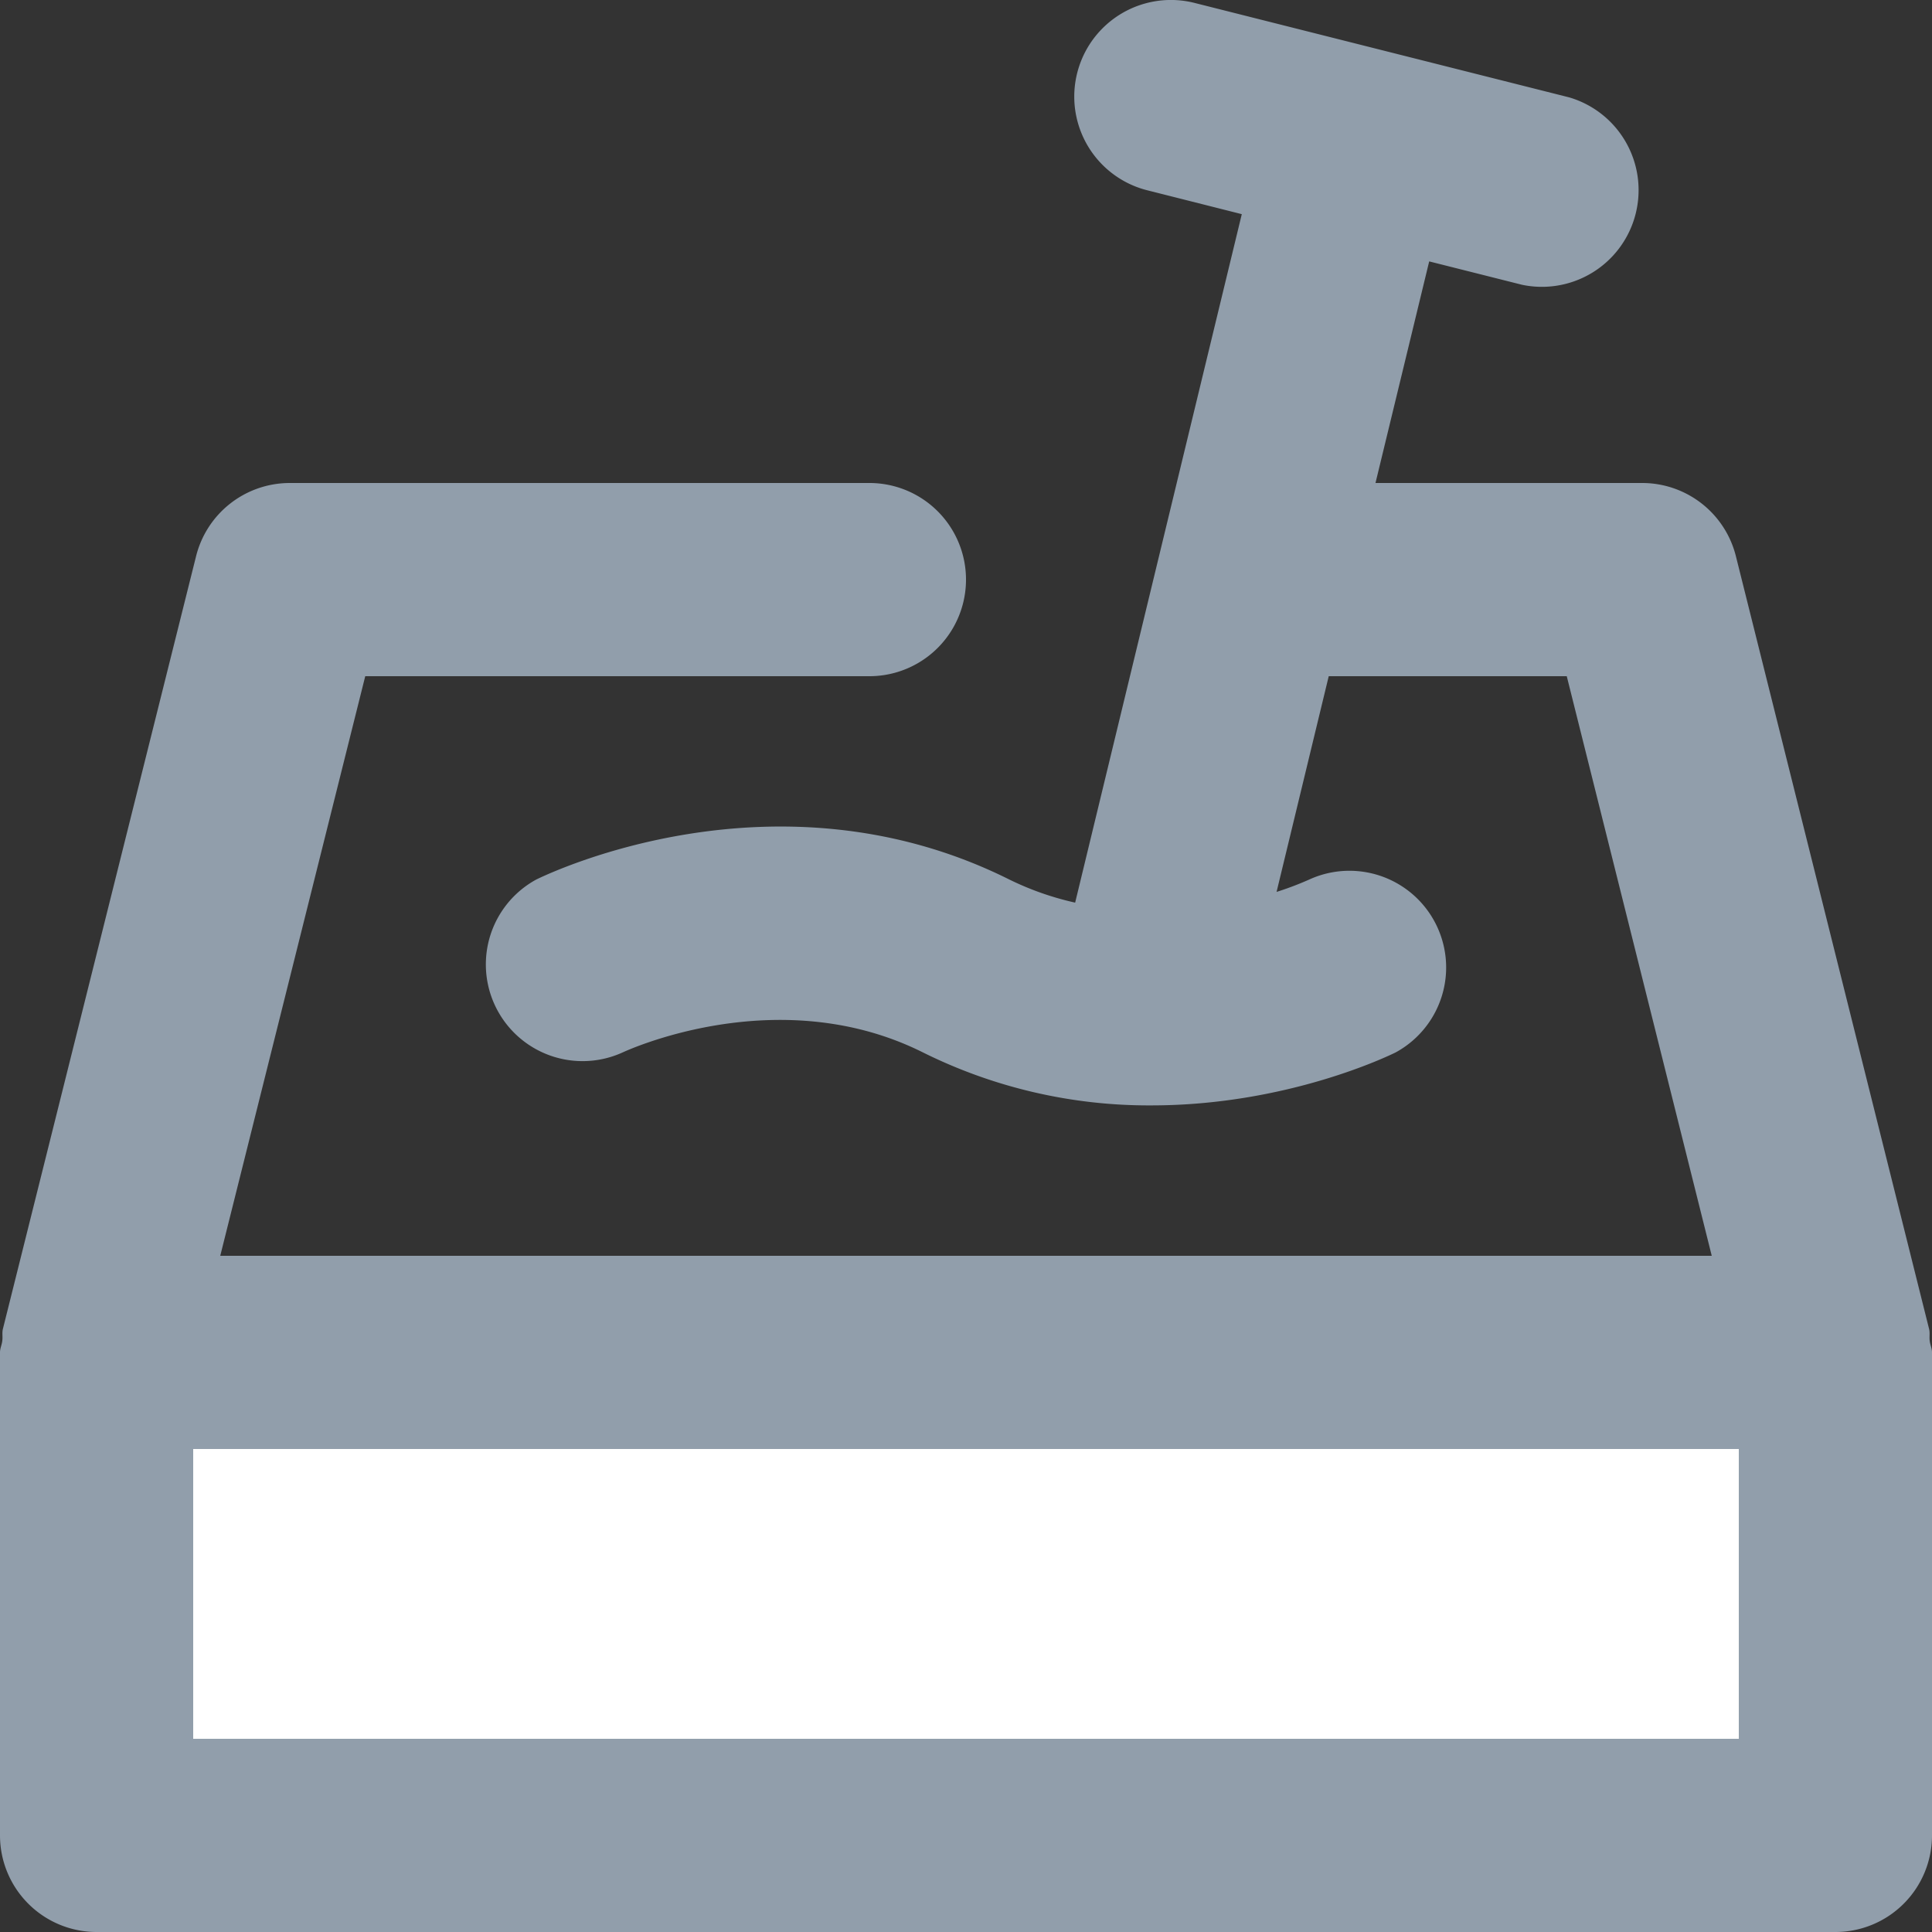 <svg xmlns="http://www.w3.org/2000/svg" viewBox="0 0 20 20"><rect x="0" y="0" width="20" height="20" fill="#333333" stroke="none"/><rect width="16" height="3" x="2" y="15" fill="#FFF"/><path fill-rule="evenodd" fill="#919EAB" d="M2 18h16v-3H2v3zm17.976-4.121c-.005-.041.004-.08-.006-.121l-2-8A1 1 0 0 0 17 5h-2.761l.556-2.294.961.242a1.001 1.001 0 0 0 .488-1.94L12.365.03a1 1 0 1 0-.488 1.94l.978.247-1.725 7.127a3.043 3.043 0 0 1-.683-.24c-2.421-1.208-4.794-.048-4.894 0a1.001 1.001 0 0 0 .894 1.79c.017-.007 1.599-.752 3.106 0a5.251 5.251 0 0 0 2.366.549c1.406 0 2.462-.516 2.528-.548a1.001 1.001 0 0 0-.894-1.79 3.218 3.218 0 0 1-.338.128L13.755 7h2.464l1.501 6H2.28l1.501-6H9a1 1 0 1 0 0-2H3a1 1 0 0 0-.97.757l-2 8c-.01.04-.001.08-.006.12C.02 13.92 0 13.957 0 14v5a1 1 0 0 0 1 1h18a1 1 0 0 0 1-1v-5c0-.043-.02-.08-.024-.122z"/></svg>
